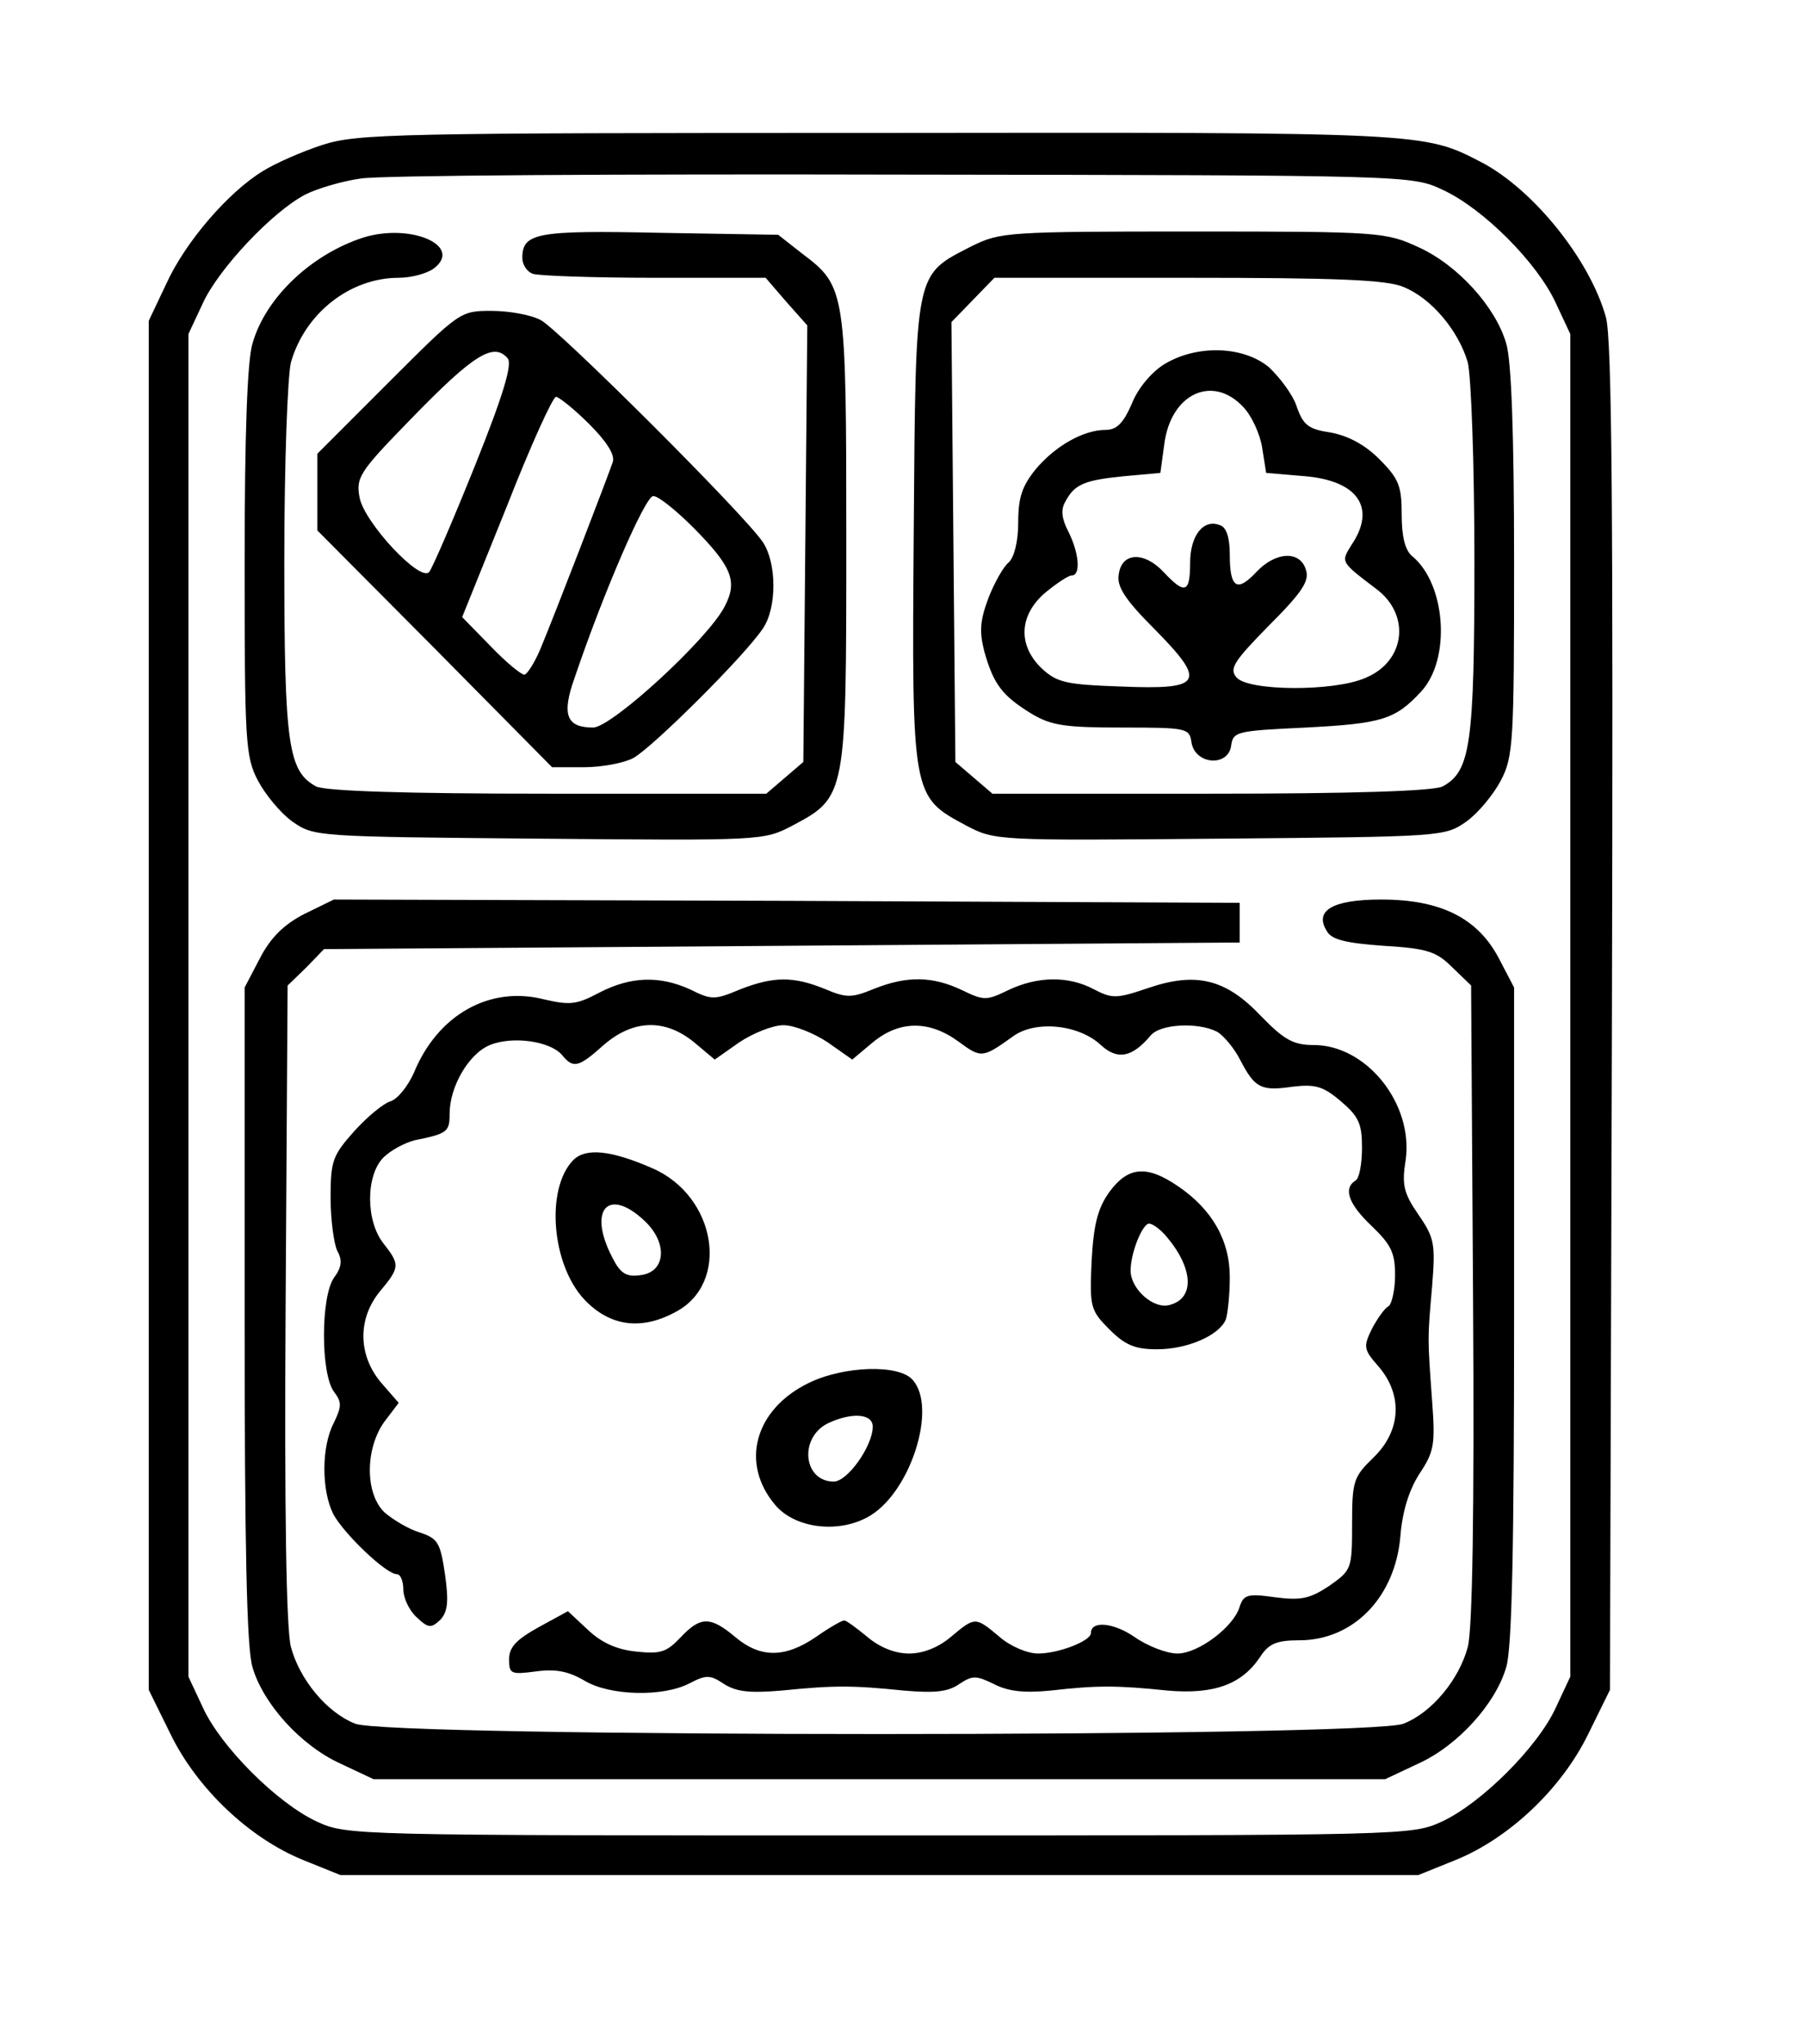 <?xml version="1.0" standalone="no"?>
<!DOCTYPE svg PUBLIC "-//W3C//DTD SVG 20010904//EN"
 "http://www.w3.org/TR/2001/REC-SVG-20010904/DTD/svg10.dtd">
<svg version="1.0" xmlns="http://www.w3.org/2000/svg"
 width="273pt" height="309pt" viewBox="0 0 273 309"
 preserveAspectRatio="xMidYMid meet">

<g transform="translate(0,309) scale(0.1,-0.1)"
fill="#000000" stroke="none">
<path d="M488 2871 c-31 -10 -72 -28 -91 -40 -52 -32 -116 -106 -145 -169
l-27 -57 0 -1035 0 -1035 33 -67 c40 -82 119 -157 200 -190 l57 -23 815 0 815
0 57 23 c81 33 160 108 200 190 l33 67 3 1015 c2 768 0 1026 -9 1060 -24 87
-110 194 -189 235 -87 45 -84 45 -910 44 -730 0 -789 -1 -842 -18z m1694 -68
c61 -28 143 -110 171 -171 l22 -47 0 -1015 0 -1015 -22 -47 c-27 -59 -112
-144 -172 -172 -46 -21 -50 -21 -851 -21 -801 0 -805 0 -851 21 -60 28 -145
113 -172 172 l-22 47 0 1015 0 1015 22 47 c24 52 105 138 155 164 18 9 55 20
83 24 27 5 396 7 820 6 769 -1 770 -1 817 -23z"/>
<path d="M550 2731 c-78 -25 -148 -90 -168 -160 -8 -25 -12 -138 -12 -330 0
-271 1 -295 20 -331 11 -21 34 -49 52 -62 33 -23 35 -23 373 -26 339 -3 340
-3 384 20 81 43 81 45 81 431 0 377 -1 384 -66 433 l-37 29 -179 3 c-186 4
-208 0 -208 -38 0 -10 7 -21 16 -24 9 -3 91 -6 184 -6 l168 0 31 -36 32 -36
-3 -330 -3 -330 -28 -24 -28 -24 -330 0 c-218 0 -337 4 -351 11 -42 23 -48 62
-48 341 0 150 5 279 10 300 21 74 89 128 163 128 18 0 42 6 53 14 45 34 -34
69 -106 47z"/>
<path d="M1470 2718 c-87 -45 -85 -32 -88 -431 -3 -402 -3 -401 79 -445 44
-23 45 -23 384 -20 338 3 340 3 373 26 18 13 41 41 52 62 19 36 20 60 20 331
0 192 -4 305 -12 330 -16 55 -73 118 -132 145 -50 23 -58 24 -341 24 -282 0
-292 -1 -335 -22z m653 -62 c42 -17 83 -66 97 -114 5 -21 10 -150 10 -300 0
-279 -6 -318 -48 -341 -14 -7 -133 -11 -351 -11 l-330 0 -28 24 -28 24 -3 333
-3 332 33 34 32 33 293 0 c225 0 301 -3 326 -14z"/>
<path d="M1762 2540 c-20 -12 -41 -37 -50 -60 -13 -30 -23 -40 -40 -40 -33 0
-76 -24 -106 -60 -20 -25 -26 -42 -26 -80 0 -29 -6 -52 -14 -60 -8 -6 -22 -31
-31 -54 -13 -35 -14 -51 -6 -82 14 -49 27 -66 71 -93 30 -18 51 -21 137 -21
98 0 102 -1 105 -22 5 -34 55 -38 60 -6 3 22 7 23 113 28 115 6 135 12 174 54
46 49 38 163 -13 205 -11 9 -16 30 -16 63 0 43 -4 54 -34 84 -22 22 -47 35
-73 40 -34 5 -42 11 -52 40 -6 18 -26 44 -42 59 -39 32 -108 34 -157 5z m118
-65 c13 -13 26 -42 29 -62 l6 -38 59 -5 c80 -7 108 -48 70 -104 -16 -26 -17
-25 37 -66 53 -39 45 -110 -16 -135 -48 -21 -178 -20 -195 1 -11 13 -4 24 49
78 51 51 62 68 56 85 -9 29 -46 27 -75 -4 -29 -31 -40 -24 -40 26 0 26 -5 42
-15 45 -25 10 -45 -16 -45 -57 0 -46 -8 -48 -40 -14 -30 32 -64 30 -68 -4 -3
-18 10 -38 54 -82 80 -81 73 -92 -50 -87 -84 3 -97 6 -120 27 -37 35 -35 81 5
115 17 14 35 26 40 26 14 0 11 34 -5 66 -10 19 -12 33 -5 45 14 27 29 33 89
39 l55 5 6 44 c10 76 73 105 119 56z"/>
<path d="M588 2512 l-108 -108 0 -58 0 -58 178 -179 177 -179 48 0 c26 0 60 6
75 14 29 16 169 155 196 196 21 31 21 98 0 130 -27 41 -307 320 -336 336 -15
8 -48 14 -75 14 -47 0 -48 -1 -155 -108z m180 36 c7 -9 -7 -56 -50 -163 -33
-82 -64 -154 -69 -160 -14 -15 -97 74 -105 112 -6 31 -1 39 77 119 96 99 126
117 147 92z m123 -99 c26 -26 39 -46 36 -57 -7 -21 -89 -234 -110 -284 -9 -21
-20 -38 -24 -38 -5 0 -28 19 -51 43 l-43 44 67 166 c36 92 70 167 75 167 4 0
27 -18 50 -41z m159 -158 c57 -58 66 -80 46 -118 -25 -49 -171 -183 -199 -183
-40 0 -48 19 -28 75 44 130 107 275 119 275 8 0 35 -22 62 -49z"/>
<path d="M460 1708 c-31 -16 -51 -36 -67 -67 l-23 -44 0 -495 c0 -346 3 -506
12 -533 16 -55 73 -118 132 -145 l51 -24 765 0 765 0 51 24 c59 27 116 90 132
145 9 27 12 187 12 533 l0 495 -23 44 c-32 61 -88 89 -178 89 -74 0 -102 -17
-82 -48 7 -13 30 -18 86 -22 67 -4 80 -9 104 -33 l28 -27 3 -481 c2 -314 -1
-493 -8 -519 -13 -49 -54 -99 -97 -116 -48 -21 -1538 -21 -1586 0 -43 17 -84
67 -97 116 -7 26 -10 205 -8 519 l3 481 28 27 27 28 693 5 692 5 0 30 0 30
-685 3 -685 2 -45 -22z"/>
<path d="M906 1589 c-34 -18 -44 -19 -83 -10 -82 21 -161 -23 -197 -111 -9
-20 -24 -39 -35 -43 -11 -3 -36 -24 -55 -45 -33 -37 -36 -45 -36 -101 0 -33 5
-69 10 -80 8 -14 7 -25 -5 -41 -20 -29 -20 -145 0 -172 12 -16 12 -22 0 -47
-19 -36 -19 -102 -1 -138 16 -30 80 -91 96 -91 6 0 10 -11 10 -23 0 -13 9 -32
20 -42 18 -17 22 -17 36 -4 11 12 13 27 7 69 -7 48 -11 54 -38 63 -17 5 -40
19 -53 30 -30 28 -30 96 -1 137 l22 29 -27 31 c-35 42 -35 97 -1 138 30 36 30
40 5 72 -27 34 -27 103 0 130 11 11 32 22 47 26 50 10 53 13 53 40 0 41 29 91
61 104 34 14 91 6 109 -15 17 -21 25 -19 63 15 45 39 93 40 137 4 l31 -26 37
26 c21 14 51 26 67 26 16 0 46 -12 67 -26 l37 -26 31 26 c40 33 85 34 130 1
34 -25 36 -25 82 8 34 25 100 18 133 -13 25 -23 47 -19 75 14 14 18 72 21 101
6 10 -6 26 -25 35 -43 22 -42 31 -47 79 -40 34 4 46 1 73 -22 27 -23 32 -34
32 -70 0 -24 -4 -47 -10 -50 -19 -12 -10 -36 25 -69 29 -28 35 -40 35 -74 0
-22 -5 -44 -10 -47 -6 -3 -17 -19 -25 -34 -13 -27 -13 -31 10 -57 37 -43 34
-97 -7 -137 -31 -30 -33 -36 -33 -101 0 -69 -1 -70 -35 -94 -29 -19 -42 -22
-81 -17 -42 6 -48 4 -54 -14 -9 -31 -63 -71 -94 -71 -16 0 -45 11 -65 25 -32
22 -66 25 -66 6 0 -12 -49 -31 -80 -31 -16 0 -42 11 -58 25 -37 31 -37 31 -74
0 -19 -16 -42 -25 -63 -25 -21 0 -44 9 -63 25 -17 14 -32 25 -35 25 -4 0 -23
-11 -43 -25 -47 -32 -84 -32 -122 0 -38 32 -53 31 -83 -1 -21 -22 -30 -25 -67
-21 -30 3 -53 14 -73 33 l-30 28 -44 -24 c-34 -19 -45 -30 -45 -49 0 -22 3
-23 41 -18 30 4 49 0 73 -14 38 -23 119 -25 159 -4 25 13 31 13 52 -1 19 -12
39 -14 87 -10 79 8 107 8 185 0 47 -4 67 -2 84 10 20 13 25 13 52 0 21 -11 45
-14 86 -10 70 8 100 8 177 0 70 -6 112 9 140 51 13 20 25 25 59 25 82 0 145
65 153 157 3 38 13 70 29 95 22 33 24 44 19 110 -7 97 -7 93 0 173 5 64 4 73
-21 109 -22 32 -25 45 -19 82 12 85 -59 174 -139 174 -31 0 -45 8 -80 44 -53
56 -98 67 -171 42 -47 -16 -54 -16 -81 -2 -39 21 -86 20 -130 -1 -33 -16 -37
-16 -70 0 -44 21 -83 22 -133 2 -34 -14 -42 -14 -75 0 -47 19 -77 19 -128 -1
-38 -16 -43 -16 -75 0 -46 21 -90 20 -138 -5z"/>
<path d="M867 1336 c-42 -43 -33 -158 17 -211 38 -40 85 -47 137 -19 84 43 63
176 -35 218 -62 27 -100 31 -119 12z m107 -91 c37 -34 33 -79 -6 -83 -21 -3
-30 3 -42 27 -37 71 -7 107 48 56z"/>
<path d="M1678 1288 c-18 -25 -24 -50 -27 -105 -3 -69 -2 -74 27 -103 24 -24
39 -30 72 -30 46 0 94 21 104 45 3 9 6 38 6 64 0 56 -27 103 -79 138 -47 32
-75 29 -103 -9z m84 -65 c43 -49 46 -96 7 -106 -24 -7 -59 24 -59 52 0 27 18
71 28 71 5 0 16 -8 24 -17z"/>
<path d="M1223 999 c-82 -40 -104 -122 -50 -185 31 -36 99 -43 144 -15 61 38
100 162 64 204 -20 25 -105 22 -158 -4z m97 -66 c0 -29 -38 -83 -59 -83 -46 0
-53 66 -9 88 36 17 68 15 68 -5z"/>
</g>
</svg>
